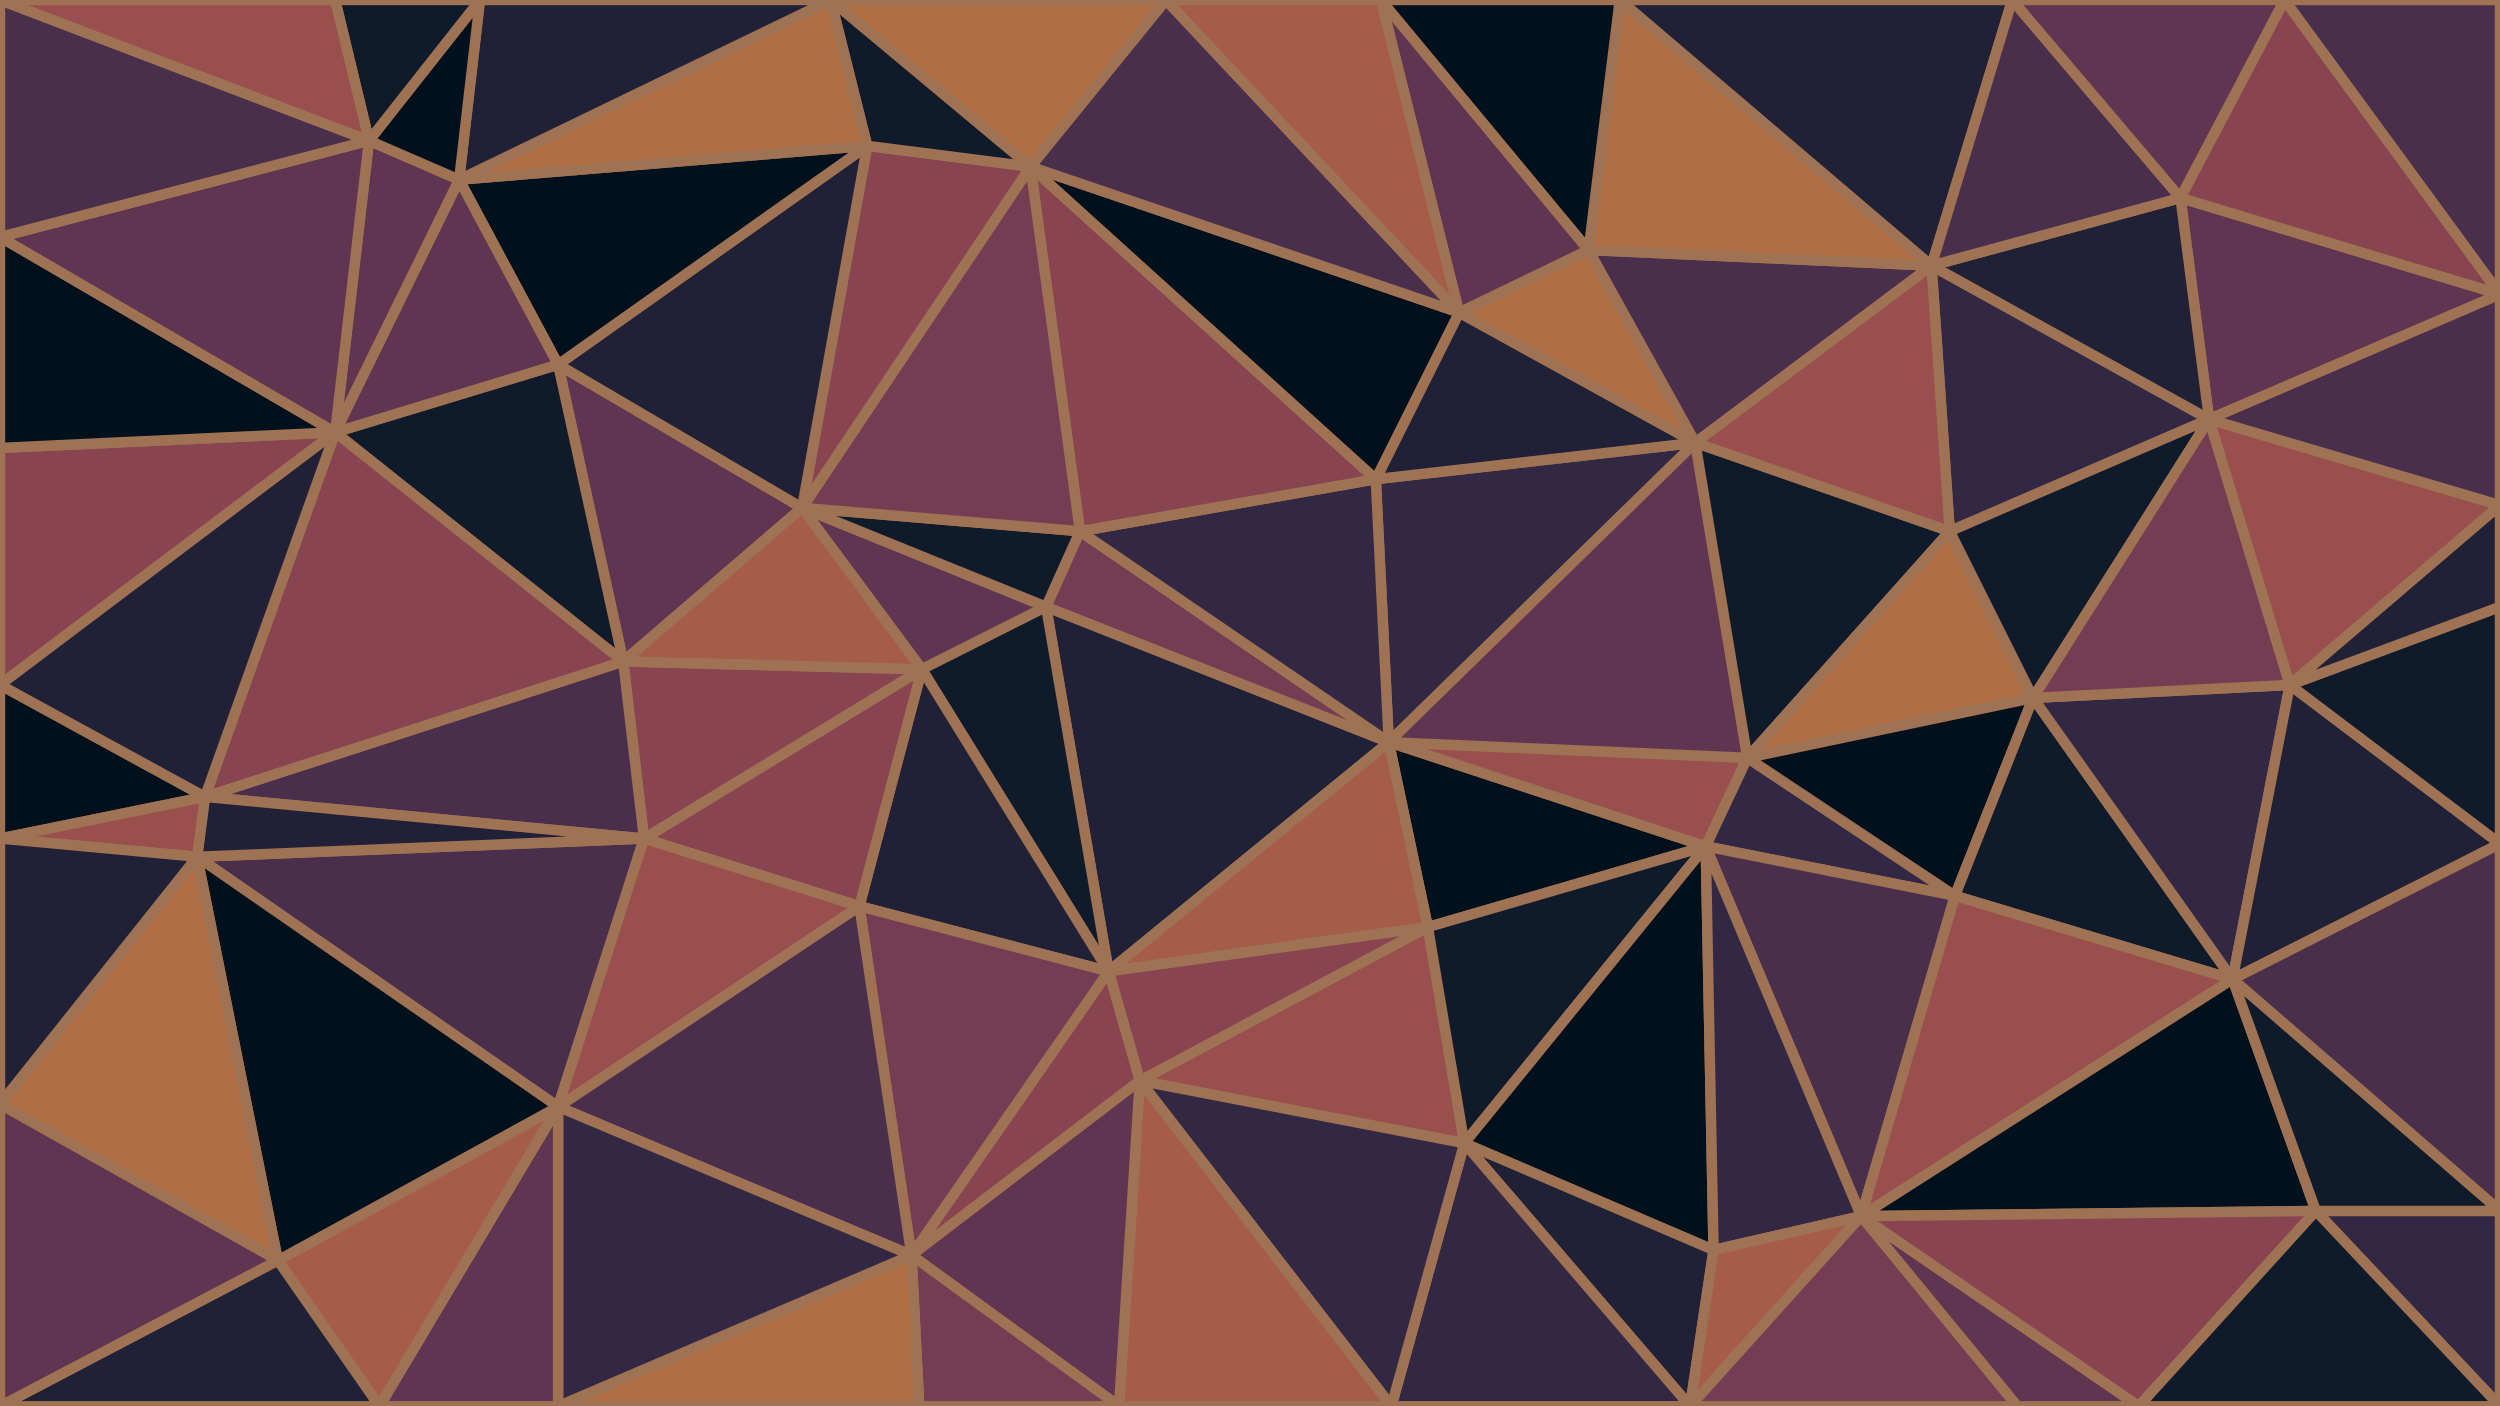 <svg id="visual" viewBox="0 0 960 540" width="960" height="540" xmlns="http://www.w3.org/2000/svg" xmlns:xlink="http://www.w3.org/1999/xlink" version="1.1"><g stroke-width="4" stroke-linejoin="bevel"><path d="M533.3 285L548.3 356L655 325Z" fill="#00101c" stroke="#9e7253"></path><path d="M655 325L671 291L533.3 285Z" fill="#994f4e" stroke="#9e7253"></path><path d="M437.7 415L562.3 439L548.3 356Z" fill="#994f4e" stroke="#9e7253"></path><path d="M548.3 356L562.3 439L655 325Z" fill="#0f1a2a" stroke="#9e7253"></path><path d="M651 170L528.3 184L533.3 285Z" fill="#332843" stroke="#9e7253"></path><path d="M671 291L651 170L533.3 285Z" fill="#5f3551" stroke="#9e7253"></path><path d="M655 325L750.7 344L671 291Z" fill="#332843" stroke="#9e7253"></path><path d="M671 291L748.7 204L651 170Z" fill="#0f1a2a" stroke="#9e7253"></path><path d="M714.7 467L750.7 344L655 325Z" fill="#492f4c" stroke="#9e7253"></path><path d="M401.7 233L425.7 373L533.3 285Z" fill="#202137" stroke="#9e7253"></path><path d="M533.3 285L425.7 373L548.3 356Z" fill="#a65d48" stroke="#9e7253"></path><path d="M562.3 439L658 480L655 325Z" fill="#00101c" stroke="#9e7253"></path><path d="M425.7 373L437.7 415L548.3 356Z" fill="#884451" stroke="#9e7253"></path><path d="M562.3 439L649 540L658 480Z" fill="#202137" stroke="#9e7253"></path><path d="M780.7 268L748.7 204L671 291Z" fill="#ae6d43" stroke="#9e7253"></path><path d="M651 170L560.3 120L528.3 184Z" fill="#202137" stroke="#9e7253"></path><path d="M414.7 204L401.7 233L533.3 285Z" fill="#753c53" stroke="#9e7253"></path><path d="M610 96L560.3 120L651 170Z" fill="#ae6d43" stroke="#9e7253"></path><path d="M750.7 344L780.7 268L671 291Z" fill="#00101c" stroke="#9e7253"></path><path d="M658 480L714.7 467L655 325Z" fill="#332843" stroke="#9e7253"></path><path d="M750.7 344L857.3 376L780.7 268Z" fill="#0f1a2a" stroke="#9e7253"></path><path d="M414.7 204L533.3 285L528.3 184Z" fill="#332843" stroke="#9e7253"></path><path d="M395.7 64L414.7 204L528.3 184Z" fill="#884451" stroke="#9e7253"></path><path d="M741.7 102L610 96L651 170Z" fill="#492f4c" stroke="#9e7253"></path><path d="M534.3 540L649 540L562.3 439Z" fill="#332843" stroke="#9e7253"></path><path d="M658 480L649 540L714.7 467Z" fill="#a65d48" stroke="#9e7253"></path><path d="M437.7 415L534.3 540L562.3 439Z" fill="#332843" stroke="#9e7253"></path><path d="M308 195L354 257L401.7 233Z" fill="#5f3551" stroke="#9e7253"></path><path d="M401.7 233L354 257L425.7 373Z" fill="#0f1a2a" stroke="#9e7253"></path><path d="M425.7 373L350 482L437.7 415Z" fill="#884451" stroke="#9e7253"></path><path d="M848.3 161L741.7 102L748.7 204Z" fill="#332843" stroke="#9e7253"></path><path d="M748.7 204L741.7 102L651 170Z" fill="#994f4e" stroke="#9e7253"></path><path d="M354 257L330 348L425.7 373Z" fill="#202137" stroke="#9e7253"></path><path d="M437.7 415L429.7 540L534.3 540Z" fill="#a65d48" stroke="#9e7253"></path><path d="M714.7 467L857.3 376L750.7 344Z" fill="#994f4e" stroke="#9e7253"></path><path d="M780.7 268L848.3 161L748.7 204Z" fill="#0f1a2a" stroke="#9e7253"></path><path d="M889.3 465L857.3 376L714.7 467Z" fill="#00101c" stroke="#9e7253"></path><path d="M350 482L429.7 540L437.7 415Z" fill="#5f3551" stroke="#9e7253"></path><path d="M857.3 376L879.3 263L780.7 268Z" fill="#332843" stroke="#9e7253"></path><path d="M649 540L774.7 540L714.7 467Z" fill="#753c53" stroke="#9e7253"></path><path d="M879.3 263L848.3 161L780.7 268Z" fill="#753c53" stroke="#9e7253"></path><path d="M330 348L350 482L425.7 373Z" fill="#753c53" stroke="#9e7253"></path><path d="M414.7 204L308 195L401.7 233Z" fill="#0f1a2a" stroke="#9e7253"></path><path d="M354 257L247.3 322L330 348Z" fill="#884451" stroke="#9e7253"></path><path d="M395.7 64L308 195L414.7 204Z" fill="#753c53" stroke="#9e7253"></path><path d="M395.7 64L528.3 184L560.3 120Z" fill="#00101c" stroke="#9e7253"></path><path d="M741.7 102L622 0L610 96Z" fill="#ae6d43" stroke="#9e7253"></path><path d="M610 96L530.3 0L560.3 120Z" fill="#5f3551" stroke="#9e7253"></path><path d="M772.7 0L622 0L741.7 102Z" fill="#202137" stroke="#9e7253"></path><path d="M447.7 0L395.7 64L560.3 120Z" fill="#492f4c" stroke="#9e7253"></path><path d="M622 0L530.3 0L610 96Z" fill="#00101c" stroke="#9e7253"></path><path d="M774.7 540L821.3 540L714.7 467Z" fill="#5f3551" stroke="#9e7253"></path><path d="M350 482L353 540L429.7 540Z" fill="#753c53" stroke="#9e7253"></path><path d="M214.3 540L353 540L350 482Z" fill="#ae6d43" stroke="#9e7253"></path><path d="M214.3 425L350 482L330 348Z" fill="#492f4c" stroke="#9e7253"></path><path d="M821.3 540L889.3 465L714.7 467Z" fill="#884451" stroke="#9e7253"></path><path d="M857.3 376L960 324L879.3 263Z" fill="#202137" stroke="#9e7253"></path><path d="M960 113L837.3 76L848.3 161Z" fill="#5f3551" stroke="#9e7253"></path><path d="M848.3 161L837.3 76L741.7 102Z" fill="#202137" stroke="#9e7253"></path><path d="M530.3 0L447.7 0L560.3 120Z" fill="#a65d48" stroke="#9e7253"></path><path d="M239.3 254L247.3 322L354 257Z" fill="#884451" stroke="#9e7253"></path><path d="M214.3 140L239.3 254L308 195Z" fill="#5f3551" stroke="#9e7253"></path><path d="M308 195L239.3 254L354 257Z" fill="#a65d48" stroke="#9e7253"></path><path d="M333 56L308 195L395.7 64Z" fill="#884451" stroke="#9e7253"></path><path d="M837.3 76L772.7 0L741.7 102Z" fill="#492f4c" stroke="#9e7253"></path><path d="M319 0L333 56L395.7 64Z" fill="#0f1a2a" stroke="#9e7253"></path><path d="M960 465L960 324L857.3 376Z" fill="#492f4c" stroke="#9e7253"></path><path d="M879.3 263L960 194L848.3 161Z" fill="#994f4e" stroke="#9e7253"></path><path d="M960 324L960 233L879.3 263Z" fill="#0f1a2a" stroke="#9e7253"></path><path d="M960 233L960 194L879.3 263Z" fill="#202137" stroke="#9e7253"></path><path d="M837.3 76L877.3 0L772.7 0Z" fill="#5f3551" stroke="#9e7253"></path><path d="M75.7 329L214.3 425L247.3 322Z" fill="#492f4c" stroke="#9e7253"></path><path d="M247.3 322L214.3 425L330 348Z" fill="#994f4e" stroke="#9e7253"></path><path d="M960 540L960 465L889.3 465Z" fill="#332843" stroke="#9e7253"></path><path d="M889.3 465L960 465L857.3 376Z" fill="#0f1a2a" stroke="#9e7253"></path><path d="M447.7 0L319 0L395.7 64Z" fill="#ae6d43" stroke="#9e7253"></path><path d="M333 56L214.3 140L308 195Z" fill="#202137" stroke="#9e7253"></path><path d="M176.3 69L214.3 140L333 56Z" fill="#00101c" stroke="#9e7253"></path><path d="M239.3 254L78.7 306L247.3 322Z" fill="#492f4c" stroke="#9e7253"></path><path d="M960 194L960 113L848.3 161Z" fill="#492f4c" stroke="#9e7253"></path><path d="M960 113L877.3 0L837.3 76Z" fill="#884451" stroke="#9e7253"></path><path d="M821.3 540L960 540L889.3 465Z" fill="#0f1a2a" stroke="#9e7253"></path><path d="M214.3 425L214.3 540L350 482Z" fill="#332843" stroke="#9e7253"></path><path d="M960 113L960 0L877.3 0Z" fill="#492f4c" stroke="#9e7253"></path><path d="M319 0L176.3 69L333 56Z" fill="#ae6d43" stroke="#9e7253"></path><path d="M214.3 140L128.7 166L239.3 254Z" fill="#0f1a2a" stroke="#9e7253"></path><path d="M214.3 425L145.7 540L214.3 540Z" fill="#5f3551" stroke="#9e7253"></path><path d="M176.3 69L128.7 166L214.3 140Z" fill="#5f3551" stroke="#9e7253"></path><path d="M106.7 484L145.7 540L214.3 425Z" fill="#a65d48" stroke="#9e7253"></path><path d="M176.3 69L141.7 54L128.7 166Z" fill="#5f3551" stroke="#9e7253"></path><path d="M319 0L184.3 0L176.3 69Z" fill="#202137" stroke="#9e7253"></path><path d="M0 322L78.7 306L0 263Z" fill="#00101c" stroke="#9e7253"></path><path d="M128.7 166L78.7 306L239.3 254Z" fill="#884451" stroke="#9e7253"></path><path d="M75.7 329L106.7 484L214.3 425Z" fill="#00101c" stroke="#9e7253"></path><path d="M78.7 306L75.7 329L247.3 322Z" fill="#202137" stroke="#9e7253"></path><path d="M184.3 0L141.7 54L176.3 69Z" fill="#00101c" stroke="#9e7253"></path><path d="M184.3 0L128.7 0L141.7 54Z" fill="#0f1a2a" stroke="#9e7253"></path><path d="M0 172L0 263L128.7 166Z" fill="#884451" stroke="#9e7253"></path><path d="M78.7 306L0 322L75.7 329Z" fill="#994f4e" stroke="#9e7253"></path><path d="M75.7 329L0 424L106.7 484Z" fill="#ae6d43" stroke="#9e7253"></path><path d="M0 263L78.7 306L128.7 166Z" fill="#202137" stroke="#9e7253"></path><path d="M0 172L128.7 166L0 91Z" fill="#00101c" stroke="#9e7253"></path><path d="M0 322L0 424L75.7 329Z" fill="#202137" stroke="#9e7253"></path><path d="M106.7 484L0 540L145.7 540Z" fill="#202137" stroke="#9e7253"></path><path d="M0 91L128.7 166L141.7 54Z" fill="#5f3551" stroke="#9e7253"></path><path d="M0 0L0 91L141.7 54Z" fill="#492f4c" stroke="#9e7253"></path><path d="M0 424L0 540L106.7 484Z" fill="#5f3551" stroke="#9e7253"></path><path d="M128.7 0L0 0L141.7 54Z" fill="#994f4e" stroke="#9e7253"></path></g></svg>